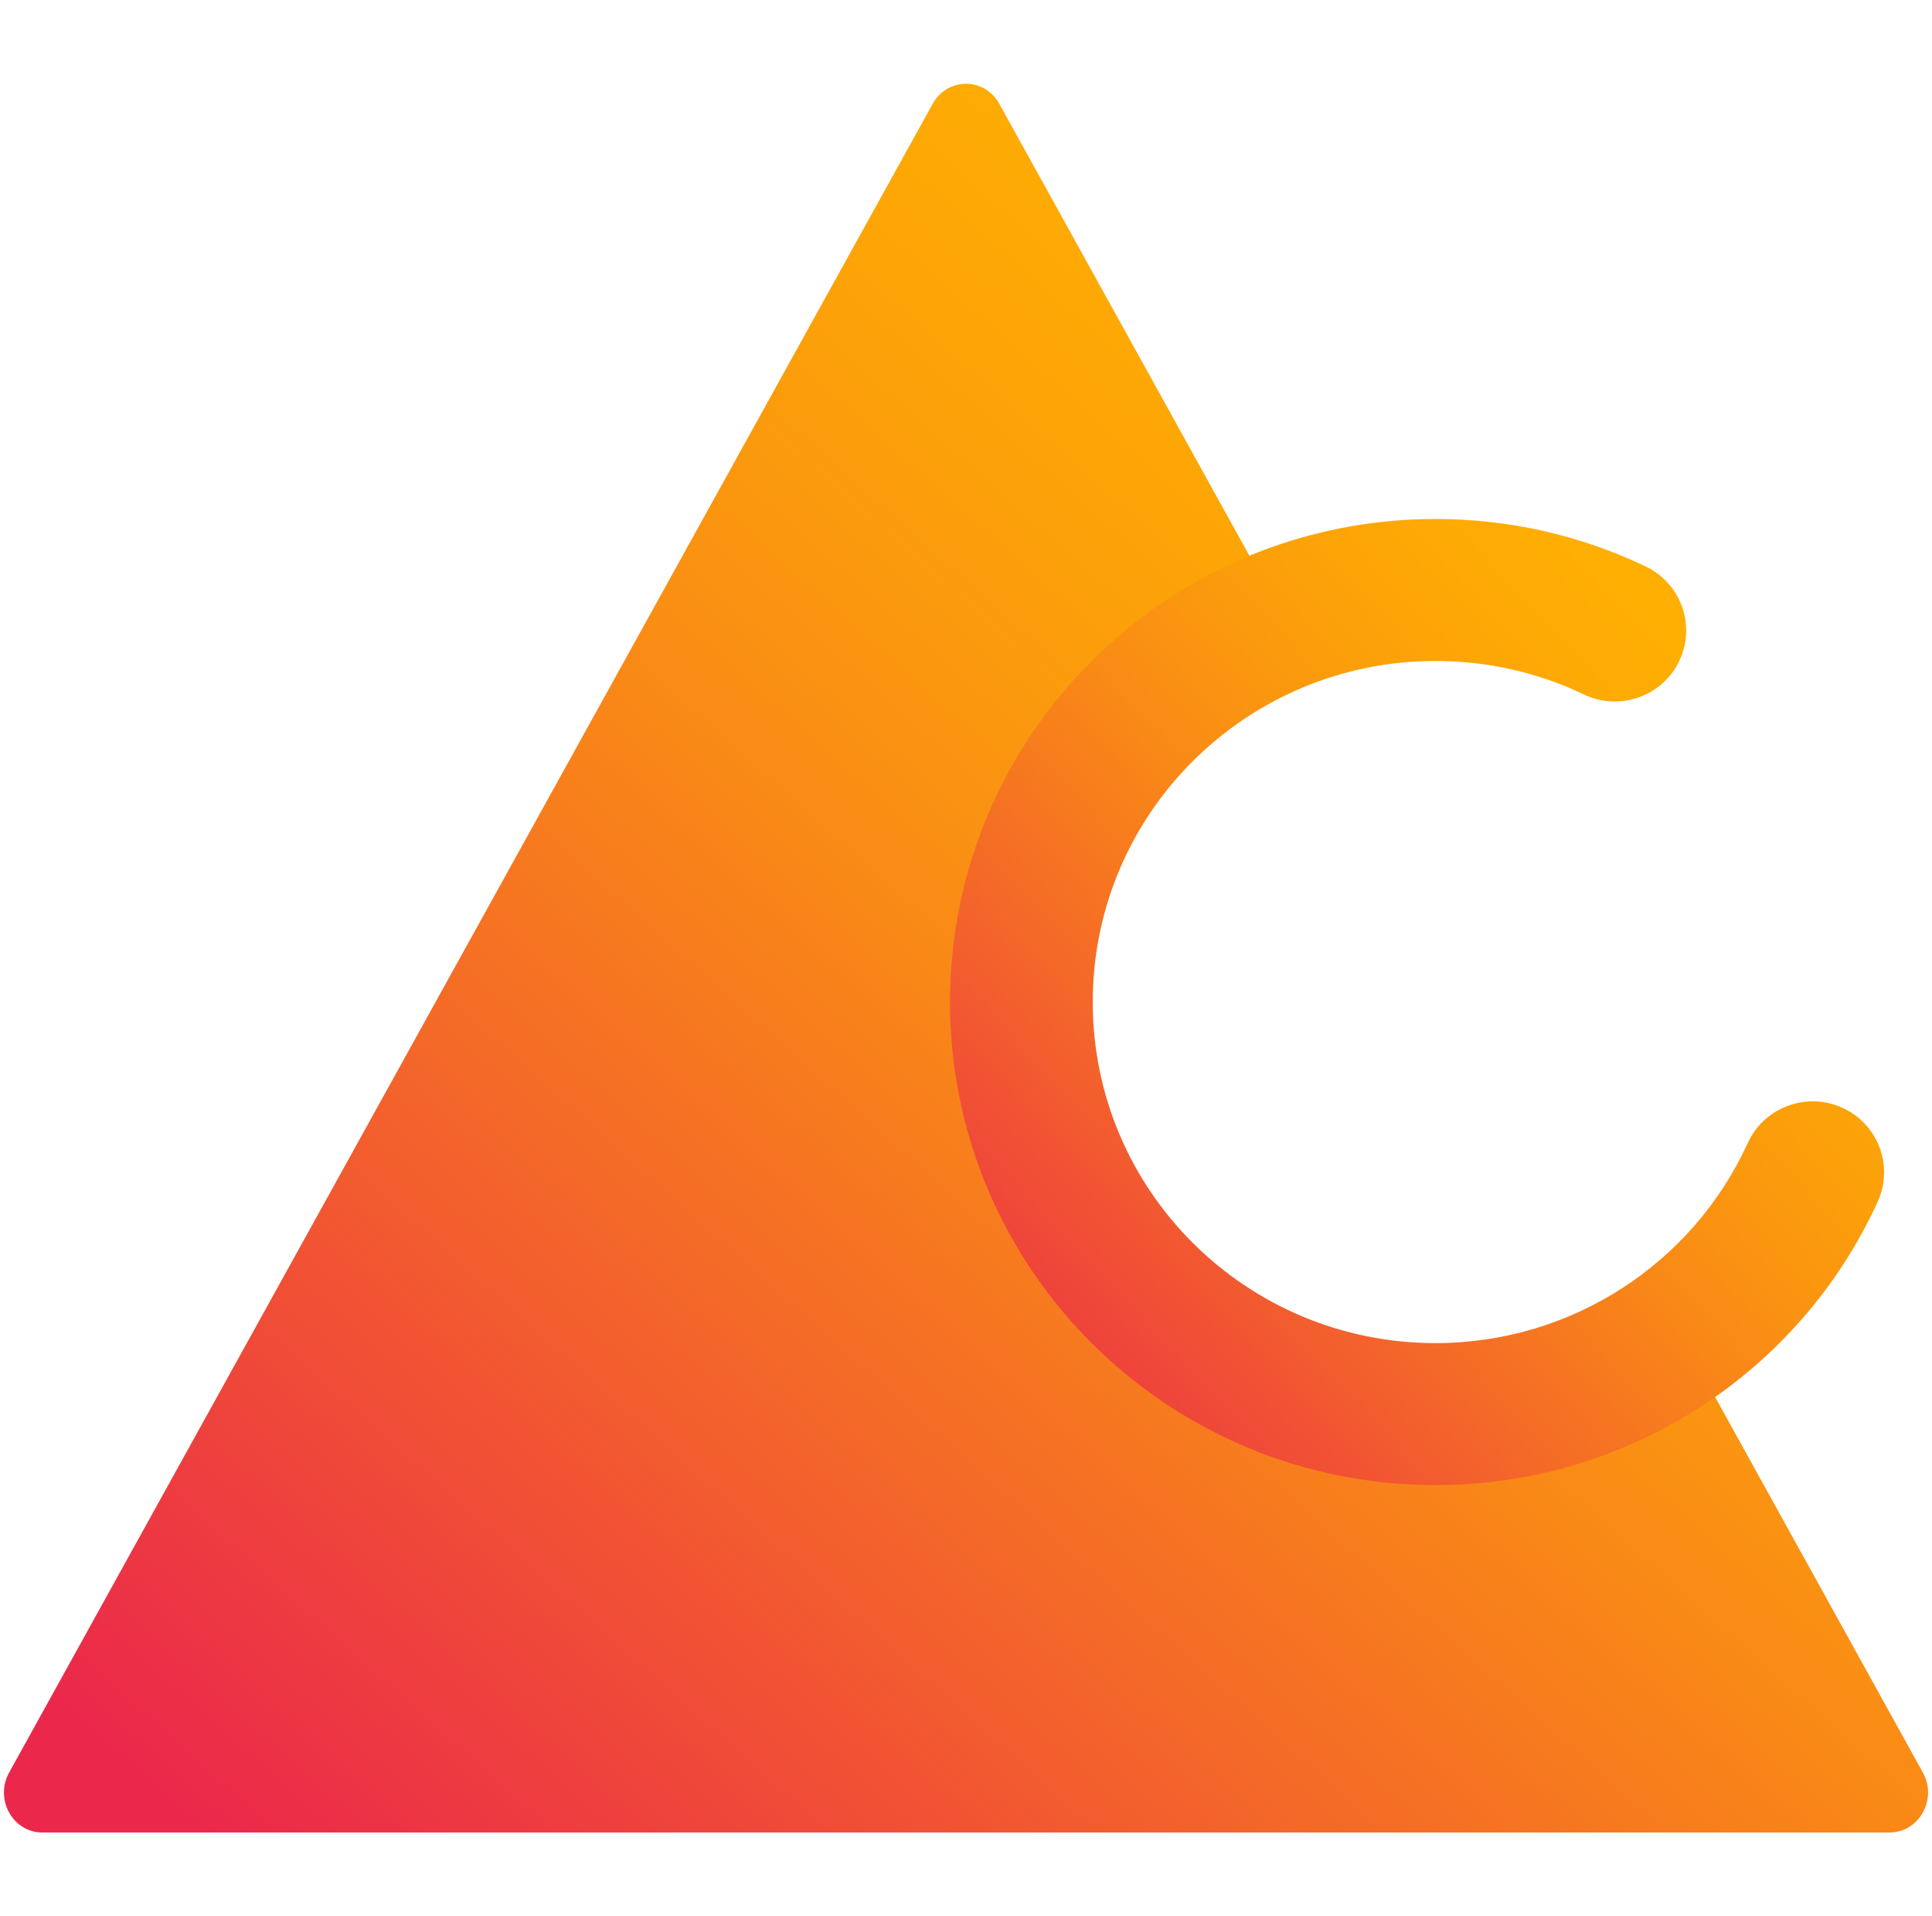 <?xml version="1.0" encoding="UTF-8"?>
<svg width="242px" height="240px" viewBox="0 0 242 240" version="1.1" xmlns="http://www.w3.org/2000/svg" xmlns:xlink="http://www.w3.org/1999/xlink">
    <title>crawlee</title>
    <defs>
        <linearGradient x1="100%" y1="8.747%" x2="9.891%" y2="99.414%" id="linearGradient-1">
            <stop stop-color="#FFB200" offset="0.095%"></stop>
            <stop stop-color="#FFB100" offset="8.148%"></stop>
            <stop stop-color="#FFAF02" offset="15.601%"></stop>
            <stop stop-color="#FEAB04" offset="22.546%"></stop>
            <stop stop-color="#FDA606" offset="29.076%"></stop>
            <stop stop-color="#FCA00A" offset="35.284%"></stop>
            <stop stop-color="#FB980E" offset="41.261%"></stop>
            <stop stop-color="#FA9013" offset="47.099%"></stop>
            <stop stop-color="#F98618" offset="52.891%"></stop>
            <stop stop-color="#F77B1E" offset="58.73%"></stop>
            <stop stop-color="#F56F24" offset="64.706%"></stop>
            <stop stop-color="#F3632B" offset="70.914%"></stop>
            <stop stop-color="#F25532" offset="77.444%"></stop>
            <stop stop-color="#EF473A" offset="84.39%"></stop>
            <stop stop-color="#ED3842" offset="91.843%"></stop>
            <stop stop-color="#EB284B" offset="99.895%"></stop>
        </linearGradient>
        <linearGradient x1="96.749%" y1="0%" x2="-1.013%" y2="95.44%" id="linearGradient-2">
            <stop stop-color="#FFB200" offset="0.095%"></stop>
            <stop stop-color="#FFB100" offset="8.148%"></stop>
            <stop stop-color="#FFAF02" offset="15.601%"></stop>
            <stop stop-color="#FEAB04" offset="22.546%"></stop>
            <stop stop-color="#FDA606" offset="29.076%"></stop>
            <stop stop-color="#FCA00A" offset="35.284%"></stop>
            <stop stop-color="#FB980E" offset="41.261%"></stop>
            <stop stop-color="#FA9013" offset="47.099%"></stop>
            <stop stop-color="#F98618" offset="52.891%"></stop>
            <stop stop-color="#F77B1E" offset="58.73%"></stop>
            <stop stop-color="#F56F24" offset="64.706%"></stop>
            <stop stop-color="#F3632B" offset="70.914%"></stop>
            <stop stop-color="#F25532" offset="77.444%"></stop>
            <stop stop-color="#EF473A" offset="84.39%"></stop>
            <stop stop-color="#ED3842" offset="91.843%"></stop>
            <stop stop-color="#EB284B" offset="99.895%"></stop>
        </linearGradient>
    </defs>
    <g id="Page-1" stroke="none" stroke-width="1" fill="none" fill-rule="evenodd">
        <g id="crawlee" transform="translate(1, 0)">
            <rect id="box" x="0" y="0" width="240" height="240"></rect>
            <g id="shape" transform="translate(0, 11)" fill-rule="nonzero">
                <path d="M235.668,218 L4.306,218 C0.996,218 -1.072,214.265 0.582,211.256 L58.429,106.746 L116.276,2.237 C117.931,-0.746 122.069,-0.746 123.724,2.237 L160.935,69.472 C138.567,75.023 121.991,95.281 121.991,119.43 C121.991,147.86 144.954,170.895 173.295,170.895 C187.182,170.895 199.801,165.369 209.033,156.342 L239.418,211.256 C241.072,214.239 239.004,218 235.693,218 L235.668,218 Z" id="Path" stroke="url(#linearGradient-1)" stroke-width="1.014" fill="url(#linearGradient-1)" stroke-linecap="round" stroke-linejoin="round"></path>
                <path d="M178.813,54 C188.047,54 196.992,56.051 205.145,59.951 C209.594,62.079 211.466,67.391 209.327,71.817 C207.188,76.243 201.848,78.105 197.399,75.977 C191.65,73.227 185.351,71.783 178.813,71.783 C155.092,71.783 135.875,90.902 135.875,114.5 C135.875,138.098 155.092,157.217 178.813,157.217 C195.821,157.217 211.011,147.294 217.923,132.153 C219.964,127.682 225.262,125.704 229.756,127.735 C234.25,129.765 236.239,135.036 234.198,139.507 C224.411,160.944 202.895,175 178.813,175 C145.22,175 118,147.92 118,114.5 C118,81.08 145.22,54 178.813,54 Z" id="Path" fill="url(#linearGradient-2)"></path>
            </g>
        </g>
    </g>
</svg>